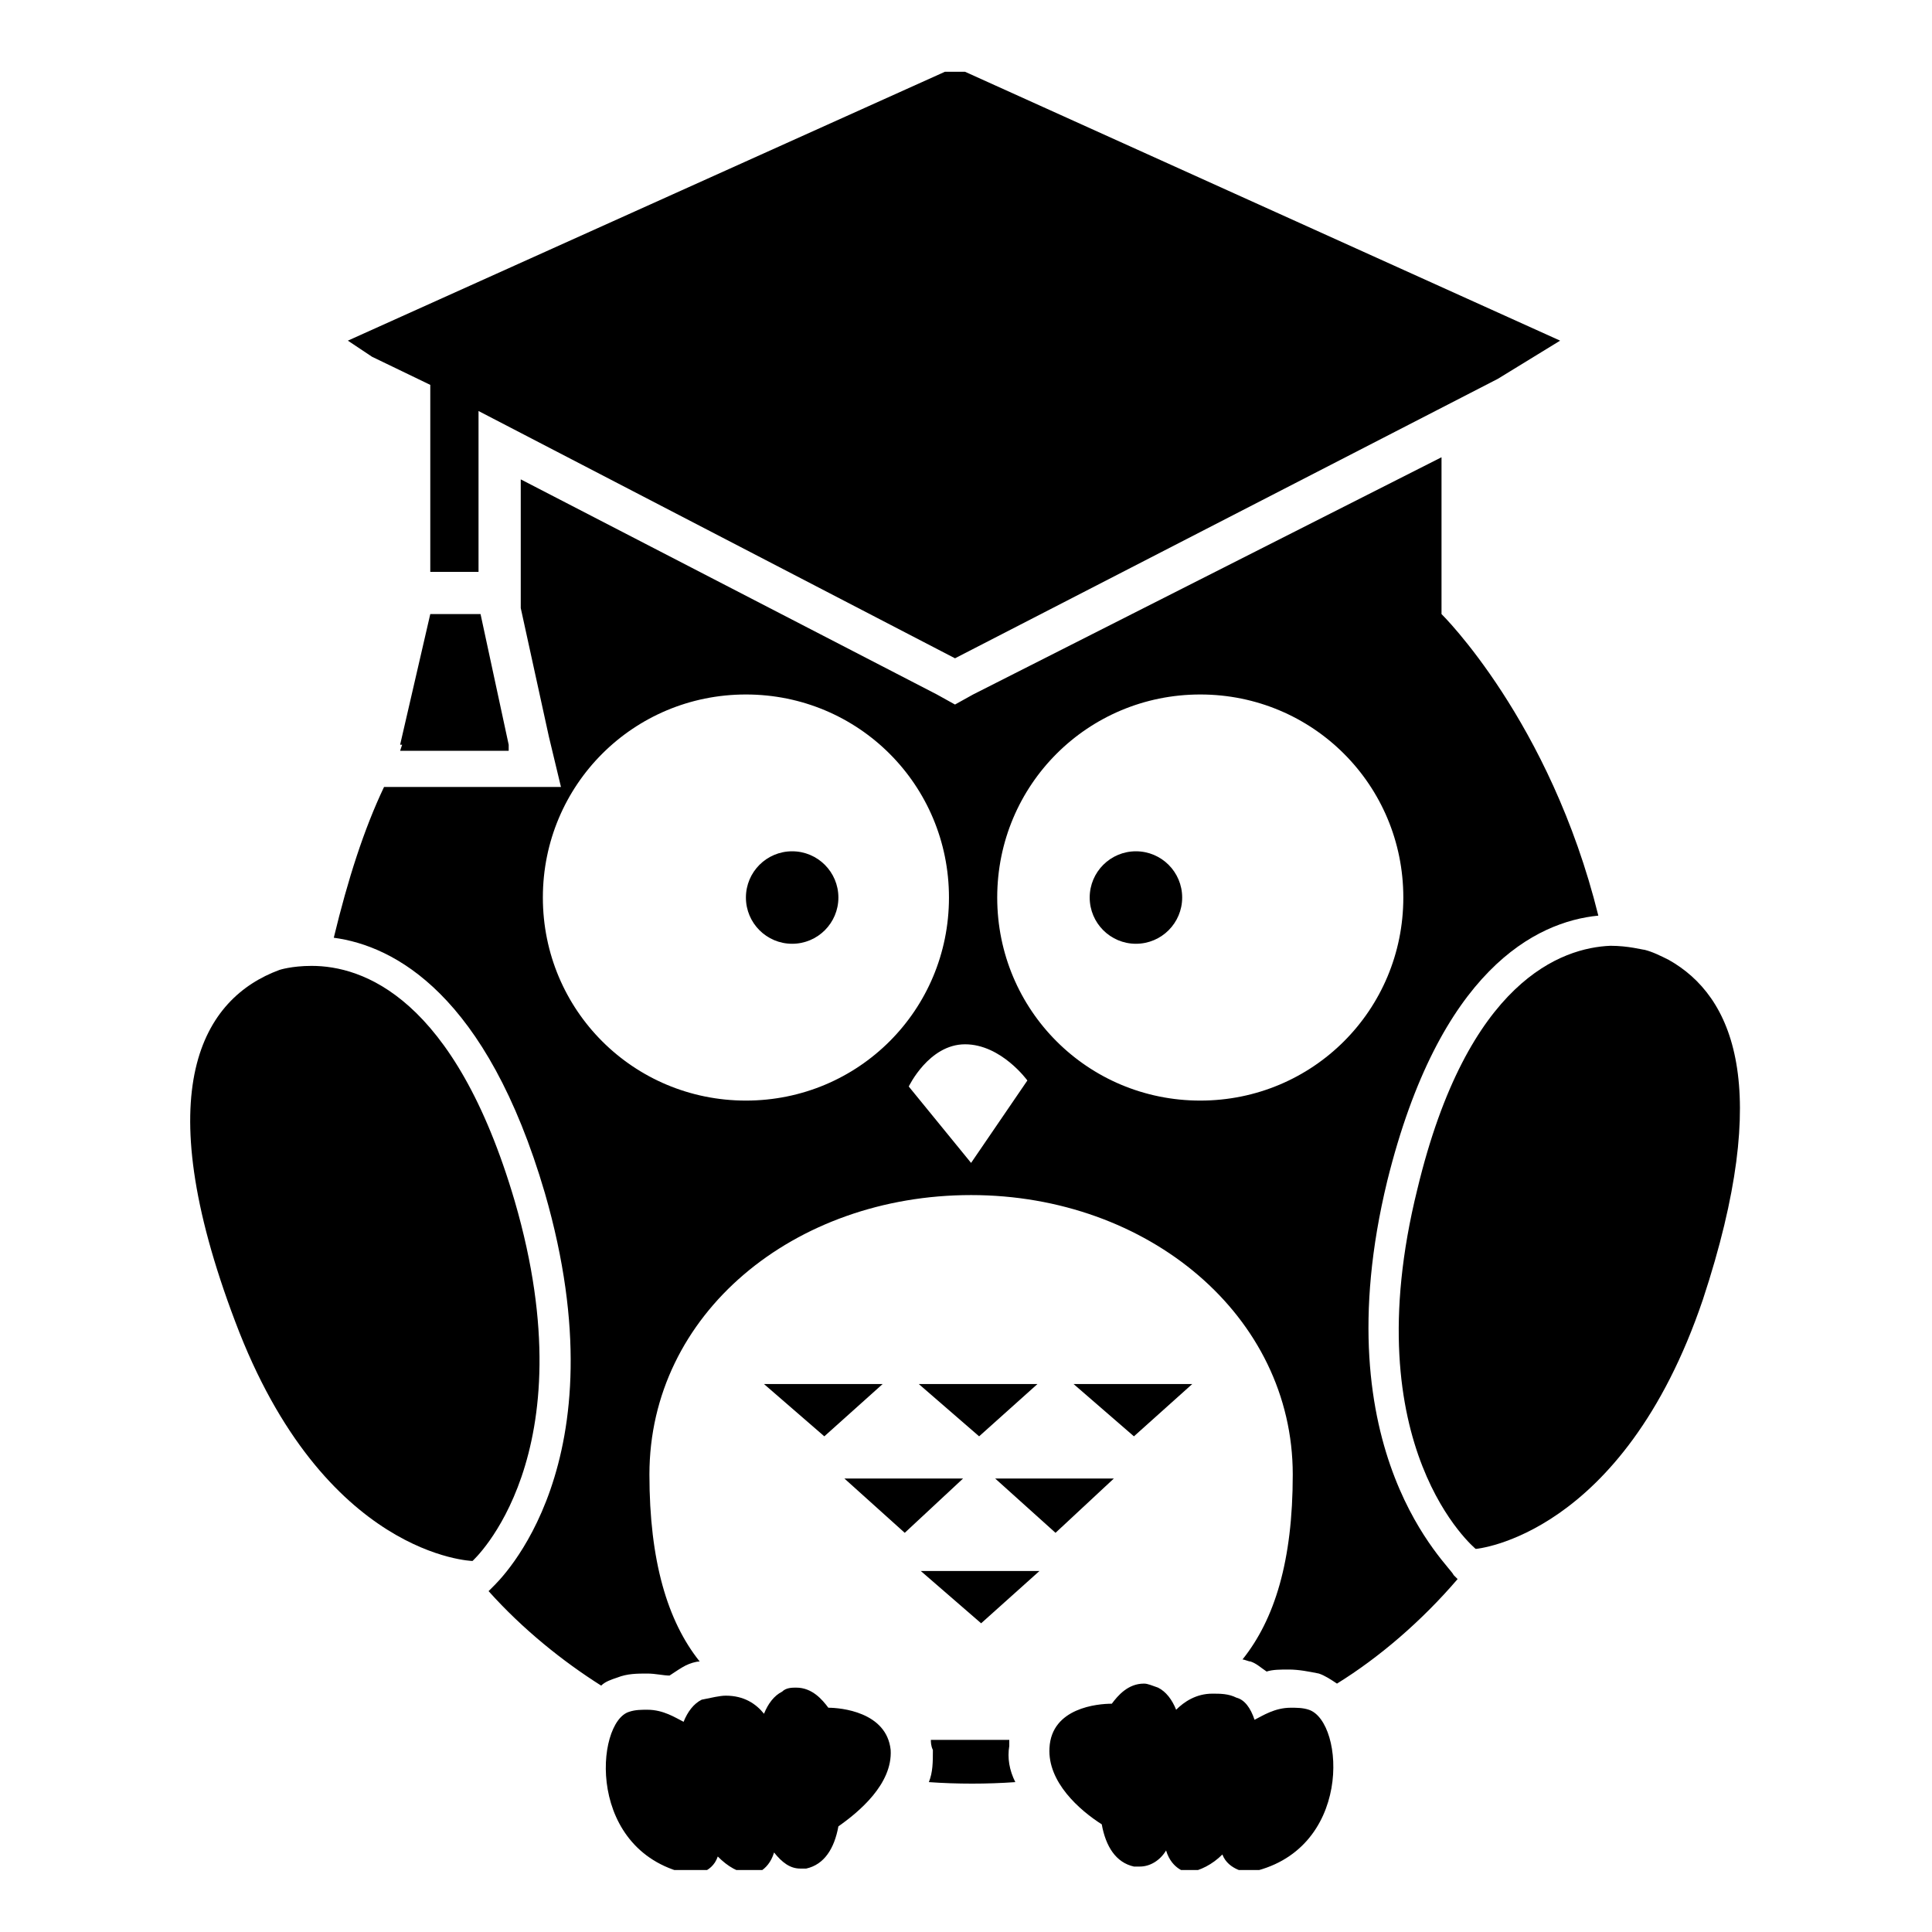 <svg xmlns="http://www.w3.org/2000/svg" version="1.1" xmlns:xlink="http://www.w3.org/1999/xlink" xmlns:svgjs="http://svgjs.dev/svgjs" width="128" height="128" viewBox="0 0 128 128"><g transform="matrix(0.805,0,0,0.805,12.419,4.755)"><svg viewBox="0 0 82 95" data-background-color="#ffffff" preserveAspectRatio="xMidYMid meet" height="148" width="128" xmlns="http://www.w3.org/2000/svg" xmlns:xlink="http://www.w3.org/1999/xlink"><g id="tight-bounds" transform="matrix(1,0,0,1,0.064,-0.24)"><svg viewBox="0 0 81.871 95.481" height="95.481" width="81.871"><g><svg viewBox="0 0 81.871 95.481" height="95.481" width="81.871"><g><svg viewBox="0 0 81.871 95.481" height="95.481" width="81.871"><g id="textblocktransform"><svg viewBox="0 0 81.871 95.481" height="95.481" width="81.871" id="textblock"><g><svg viewBox="0 0 81.871 95.481" height="95.481" width="81.871"><g><svg viewBox="0 0 81.871 95.481" height="95.481" width="81.871"><g><svg xmlns="http://www.w3.org/2000/svg" xmlns:xlink="http://www.w3.org/1999/xlink" version="1.1" x="0" y="0" viewBox="11.458 5 77.086 89.9" enable-background="new 0 0 100 100" xml:space="preserve" height="95.481" width="81.871" class="icon-icon-0" data-fill-palette-color="accent" id="icon-0"><g fill="#61777f" data-fill-palette-color="accent"><path fill="#000000" d="M52.2 88.5c0-0.1 0-0.2 0-0.3-0.6 0-1.2 0-1.8 0-0.7 0-1.4 0-2.1 0 0 0.1 0 0.3 0.1 0.5 0 0.6 0 1.1-0.2 1.6 1.4 0.1 2.9 0.1 4.3 0C52.2 89.7 52.1 89.1 52.2 88.5z" data-fill-palette-color="accent"></path><path fill="#000000" d="M43.2 86.6c-0.3-0.4-0.8-1-1.6-1-0.2 0-0.5 0-0.7 0.2-0.4 0.2-0.7 0.6-0.9 1.1C39.6 86.4 39 86 38.1 86c-0.3 0-0.7 0.1-1.2 0.2-0.4 0.2-0.7 0.6-0.9 1.1-0.4-0.2-1-0.6-1.8-0.6-0.3 0-0.6 0-0.9 0.1-1.7 0.5-2.2 7.1 3.1 8.1 0 0 1 0 1.3-0.9 0.5 0.5 1 0.8 1.7 0.9 0 0 0.8-0.1 1.1-1.1 0.4 0.5 0.8 0.8 1.3 0.8 0.1 0 0.2 0 0.3 0 0.9-0.2 1.4-1 1.6-2.1 1-0.7 2.7-2.1 2.6-3.8C46.1 86.8 43.8 86.6 43.2 86.6z" data-fill-palette-color="accent"></path><path fill="#000000" d="M67.1 86.7c-0.3-0.1-0.6-0.1-0.9-0.1-0.8 0-1.4 0.4-1.8 0.6-0.2-0.6-0.5-1-0.9-1.1-0.4-0.2-0.8-0.2-1.2-0.2-0.8 0-1.4 0.4-1.8 0.8-0.2-0.5-0.5-0.9-0.9-1.1-0.3-0.1-0.5-0.2-0.7-0.2-0.8 0-1.3 0.6-1.6 1-0.7 0-3 0.2-3.1 2.2-0.1 1.7 1.5 3.1 2.6 3.8 0.2 1.1 0.7 1.9 1.6 2.1 0.1 0 0.2 0 0.3 0 0.5 0 1-0.3 1.3-0.8 0.3 1 1.1 1.1 1.1 1.1 0.6-0.1 1.2-0.4 1.7-0.9 0.3 0.8 1.3 0.9 1.3 0.9C69.3 93.8 68.9 87.3 67.1 86.7z" data-fill-palette-color="accent"></path><path fill="#000000" d="M85 49.4c-0.4-0.2-0.8-0.4-1.2-0.5-0.1 0-0.8-0.2-1.7-0.2-2.4 0.1-7.1 1.7-9.6 12.1-3.2 12.9 2.9 17.9 2.9 17.9s7.3-0.6 11.3-12.4C90.2 55.7 88.2 51.2 85 49.4z" data-fill-palette-color="accent"></path><path fill="#000000" d="M27.6 61.4c-3-10.2-7.6-11.7-10.1-11.7-1 0-1.6 0.2-1.6 0.2-3.8 1.4-6.6 5.9-2.2 17.5 4.4 11.7 11.8 11.9 11.8 11.9S31.3 74.1 27.6 61.4z" data-fill-palette-color="accent"></path><circle fill="#000000" cx="41.4" cy="46.3" r="2.3" data-fill-palette-color="accent"></circle><circle fill="#000000" cx="58.5" cy="46.3" r="2.3" data-fill-palette-color="accent"></circle><polygon fill="#000000" points="45.9,70.5 40,70.5 43,73.1  " data-fill-palette-color="accent"></polygon><polygon fill="#000000" points="50.7,73.1 53.6,70.5 47.7,70.5  " data-fill-palette-color="accent"></polygon><polygon fill="#000000" points="50.8,82.4 53.7,79.8 47.8,79.8  " data-fill-palette-color="accent"></polygon><polygon fill="#000000" points="44,75.2 47,77.9 49.9,75.2  " data-fill-palette-color="accent"></polygon><polygon fill="#000000" points="54.5,77.9 57.4,75.2 51.5,75.2  " data-fill-palette-color="accent"></polygon><polygon fill="#000000" points="61.3,70.5 55.4,70.5 58.4,73.1  " data-fill-palette-color="accent"></polygon><polygon fill="#000000" points="27.3,38.7 25.9,32.2 23.4,32.2 21.9,38.7 22,38.7 21.9,39 27.3,39 27.3,38.7 27.3,38.7  " data-fill-palette-color="accent"></polygon><path fill="#000000" d="M71 60.4c2.6-10.5 7.4-12.9 10.5-13.2-2.4-9.7-7.8-15-7.8-15v-7.8L50.4 36.2l-0.9 0.5-0.9-0.5L27.9 25.5l0 5.9 0 0.5 1.4 6.4 0.6 2.5h-2.6-5.4-0.8c-1 2.1-1.8 4.6-2.5 7.5 3 0.4 7.6 2.8 10.5 12.7 3.9 13.5-2.3 19.3-2.6 19.6l-0.2 0.2c1.7 1.9 3.7 3.5 5.6 4.7 0.2-0.2 0.5-0.3 0.8-0.4 0.5-0.2 1-0.2 1.5-0.2 0.4 0 0.8 0.1 1.1 0.1 0.3-0.2 0.6-0.4 0.8-0.5 0.2-0.1 0.5-0.2 0.7-0.2-1.6-2-2.5-5-2.5-9.3 0-8 7.2-13.9 16-13.9s16 6 16 13.9c0 4.3-0.9 7.2-2.5 9.2 0.1 0 0.3 0.1 0.4 0.1 0.3 0.1 0.5 0.3 0.8 0.5 0.3-0.1 0.7-0.1 1.1-0.1 0.5 0 1 0.1 1.5 0.2 0.3 0.1 0.6 0.3 0.9 0.5 2.1-1.3 4.2-3.1 6-5.2l-0.2-0.2C74.2 79.6 67.7 74 71 60.4zM39.1 56.4c-5.6 0-10.1-4.5-10.1-10.1s4.5-10.1 10.1-10.1c5.6 0 10.1 4.5 10.1 10.1S44.7 56.4 39.1 56.4zM50.3 59.5l-3.1-3.8c0 0 1-2.1 2.8-2.1 1.8 0 3.1 1.8 3.1 1.8L50.3 59.5zM61.7 56.4c-5.6 0-10.1-4.5-10.1-10.1s4.5-10.1 10.1-10.1c5.6 0 10.1 4.5 10.1 10.1S67.3 56.4 61.7 56.4z" data-fill-palette-color="accent"></path><polygon fill="#000000" points="23.4,20.8 23.4,30.1 25.8,30.1 25.8,22.1 49.5,34.4 76.5,20.5 79.6,18.6 49.5,5 19.3,18.6    20.5,19.4  " data-fill-palette-color="accent"></polygon></g></svg></g></svg></g></svg></g></svg></g></svg></g><g></g></svg></g><defs></defs></svg><rect width="81.871" height="95.481" fill="none" stroke="none" visibility="hidden"></rect></g></svg></g></svg>